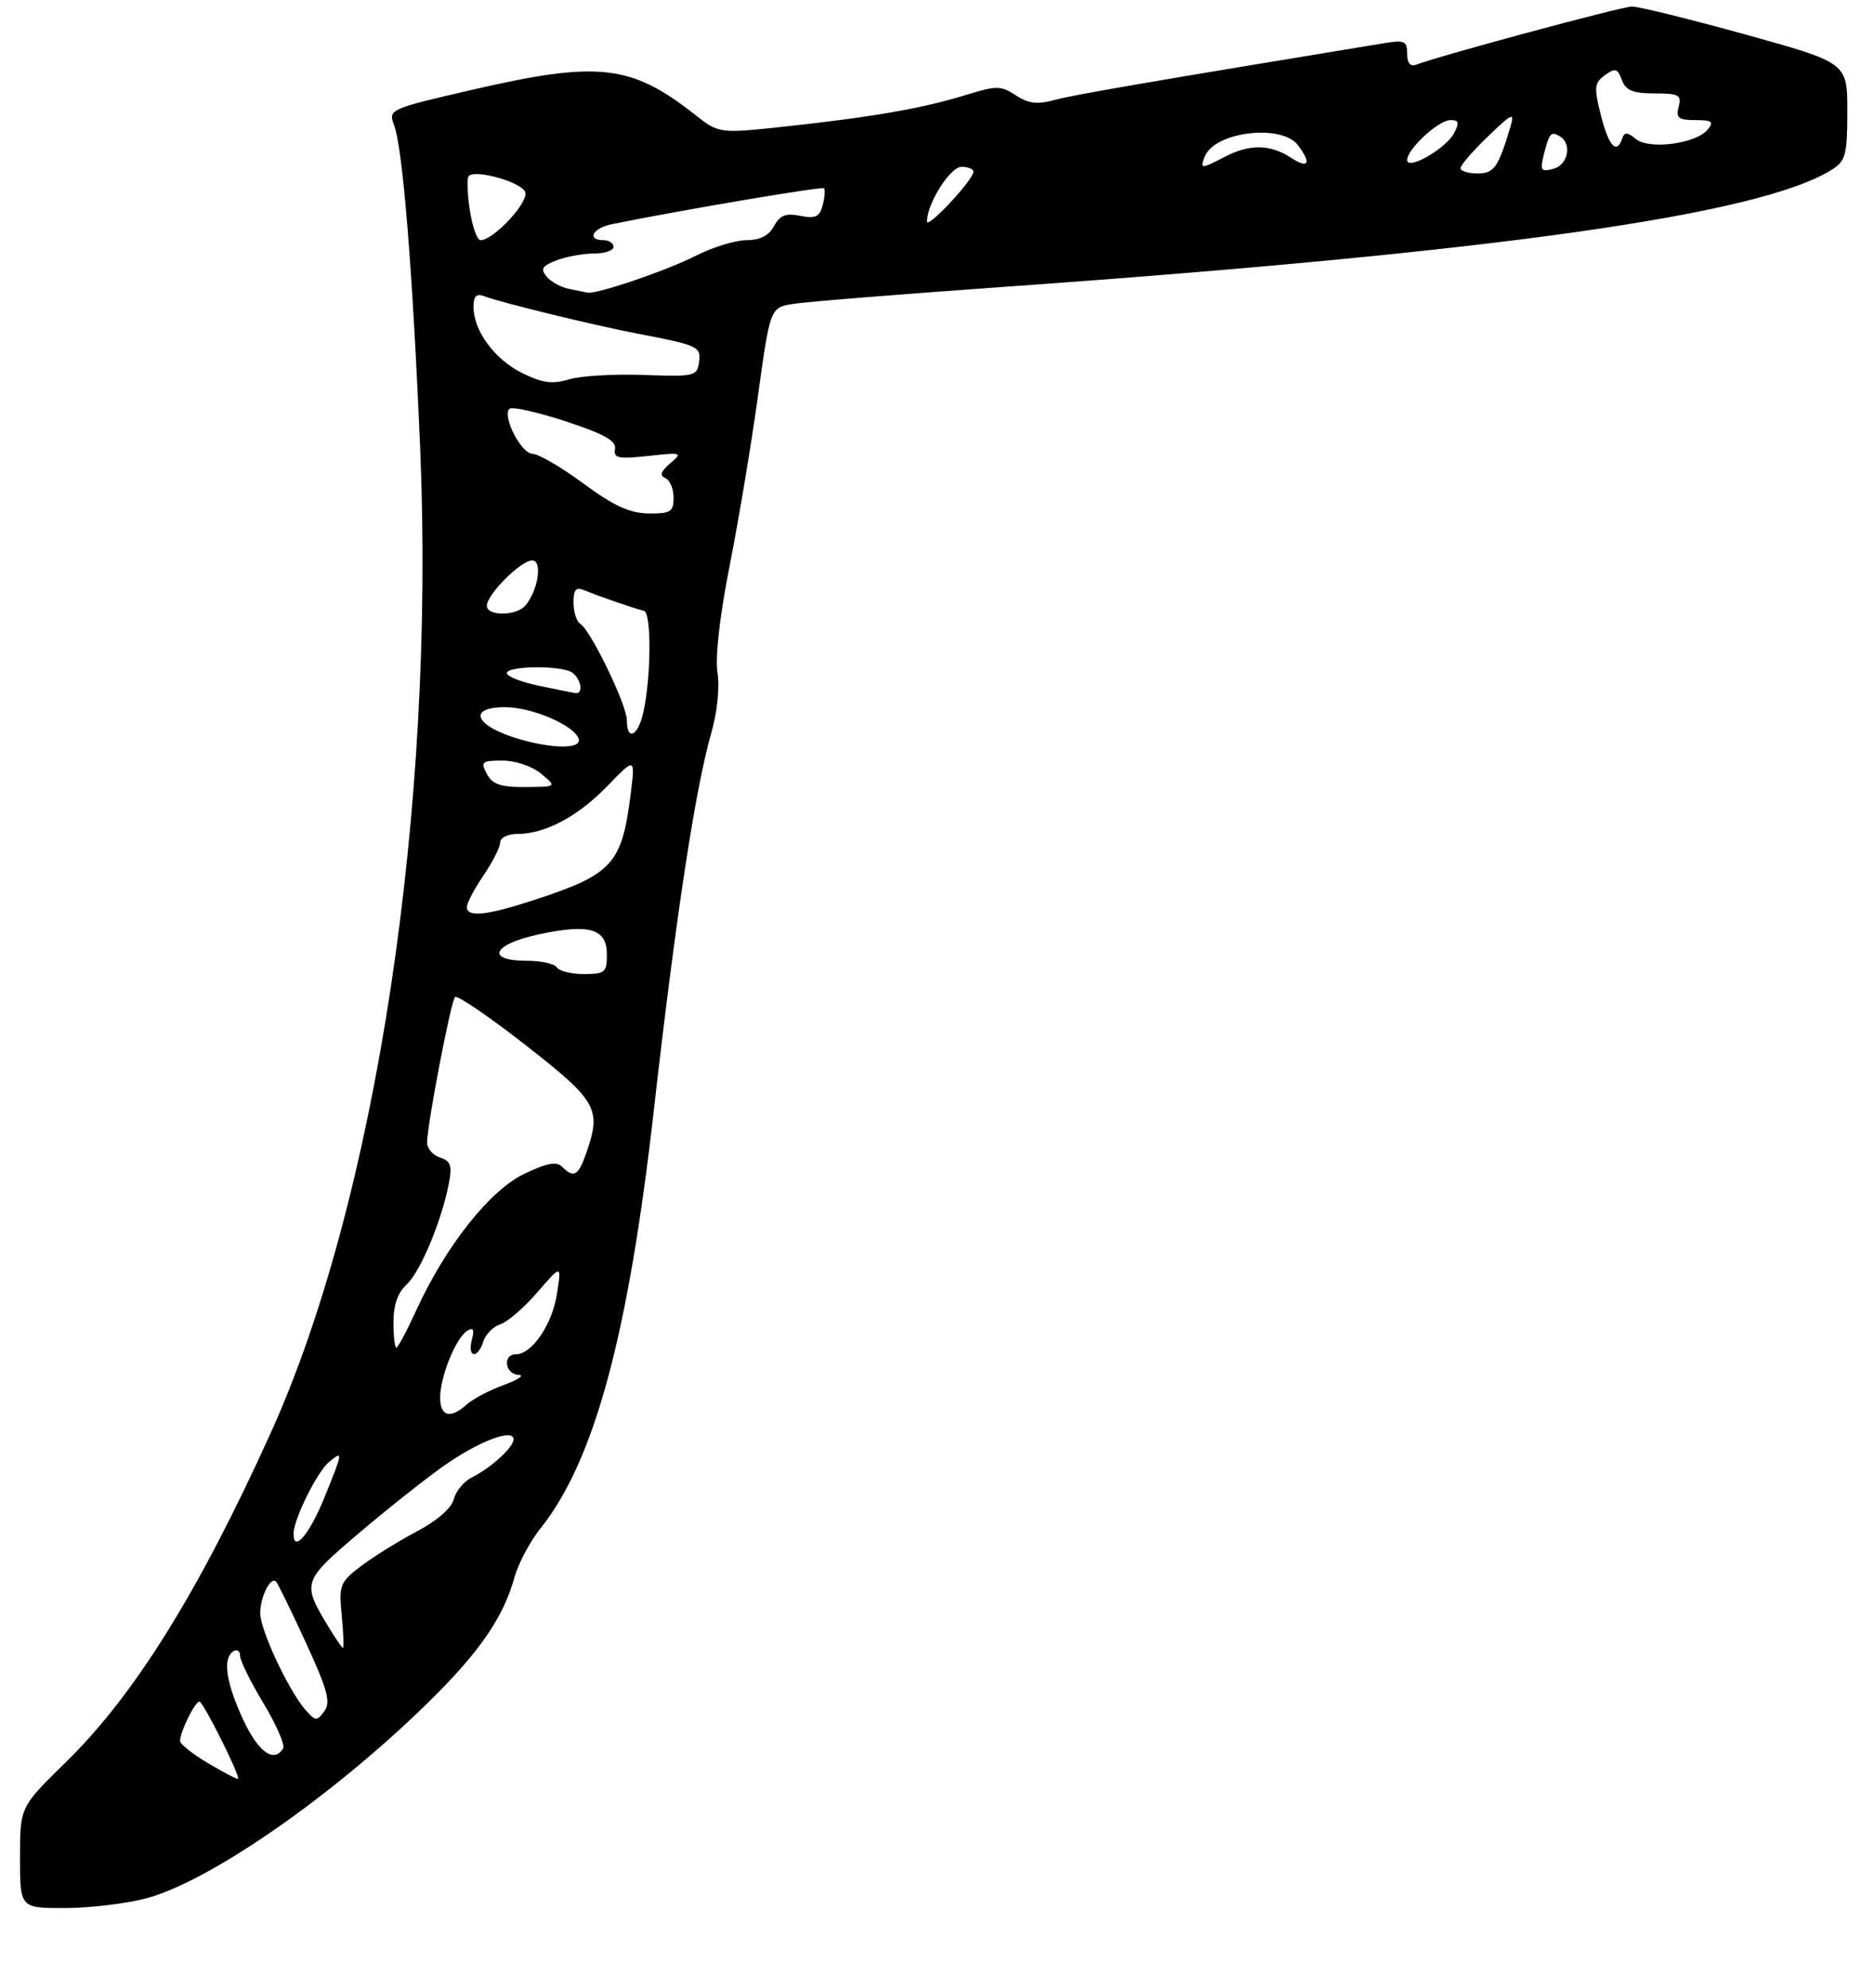 <?xml version="1.0" encoding="UTF-8" standalone="no"?>
<!DOCTYPE svg PUBLIC "-//W3C//DTD SVG 1.1//EN" "http://www.w3.org/Graphics/SVG/1.1/DTD/svg11.dtd" >
<svg xmlns="http://www.w3.org/2000/svg" xmlns:xlink="http://www.w3.org/1999/xlink" version="1.1" viewBox="0 0 281 298">
 <g >
 <path fill="currentColor"
d=" M 21.91 284.54 C 30.97 282.13 48.15 270.42 62.23 257.08 C 71.36 248.43 75.37 242.87 77.16 236.37 C 77.73 234.32 79.48 231.04 81.05 229.07 C 89.11 219.00 94.20 200.21 98.03 166.50 C 101.31 137.57 104.25 118.27 106.61 110.03 C 107.55 106.78 107.94 103.03 107.58 100.80 C 107.22 98.51 107.93 92.28 109.41 84.77 C 110.75 78.02 112.66 66.56 113.66 59.30 C 115.49 46.09 115.49 46.09 118.99 45.54 C 120.92 45.24 135.10 44.09 150.50 43.00 C 224.73 37.74 264.11 32.16 274.75 25.39 C 276.75 24.12 277.00 23.13 277.00 16.68 C 277.00 9.41 277.00 9.41 261.75 5.18 C 253.36 2.86 245.69 0.97 244.70 0.98 C 243.12 1.00 215.92 8.33 212.34 9.70 C 211.48 10.03 211.00 9.45 211.00 8.06 C 211.00 6.19 210.58 5.98 207.75 6.44 C 172.44 12.24 160.93 14.22 158.14 14.98 C 155.56 15.69 154.21 15.53 152.32 14.29 C 150.06 12.81 149.44 12.81 144.68 14.28 C 138.35 16.24 130.60 17.58 117.66 18.97 C 107.82 20.03 107.82 20.03 104.16 17.15 C 94.62 9.65 89.67 9.10 70.84 13.45 C 58.41 16.32 58.20 16.41 59.08 18.72 C 60.39 22.17 61.86 40.27 63.00 67.12 C 65.29 121.17 56.38 179.91 40.60 214.76 C 29.82 238.58 20.16 254.09 9.83 264.17 C 3.00 270.85 3.00 270.85 3.00 278.42 C 3.00 286.00 3.00 286.00 9.75 285.99 C 13.46 285.98 18.94 285.33 21.91 284.54 Z  M 31.25 264.31 C 28.91 262.93 27.00 261.41 27.00 260.95 C 27.00 259.58 29.26 254.99 29.91 255.05 C 30.50 255.11 36.07 266.26 35.70 266.63 C 35.59 266.74 33.59 265.69 31.25 264.31 Z  M 36.46 257.75 C 33.88 252.19 33.35 248.52 35.00 247.50 C 35.55 247.16 36.00 247.47 36.00 248.19 C 36.00 248.91 37.59 252.12 39.52 255.32 C 41.45 258.53 42.77 261.56 42.45 262.07 C 41.07 264.31 38.73 262.61 36.46 257.75 Z  M 45.83 256.32 C 43.29 253.43 39.00 244.29 39.02 241.78 C 39.03 239.32 40.58 236.24 41.39 237.06 C 41.66 237.33 43.67 241.44 45.86 246.20 C 49.12 253.28 49.62 255.14 48.63 256.49 C 47.52 258.00 47.30 257.99 45.83 256.32 Z  M 49.20 243.75 C 45.28 237.28 45.37 236.99 53.61 229.97 C 57.79 226.41 63.54 221.85 66.39 219.82 C 71.69 216.06 77.00 214.02 77.00 215.74 C 77.00 216.94 73.67 219.98 70.79 221.42 C 69.58 222.02 68.34 223.50 68.04 224.71 C 67.71 226.05 65.54 227.94 62.50 229.54 C 59.75 230.99 55.99 233.33 54.14 234.73 C 50.97 237.13 50.80 237.56 51.24 242.14 C 51.50 244.81 51.58 247.00 51.43 247.00 C 51.29 247.00 50.28 245.54 49.20 243.75 Z  M 44.02 229.83 C 44.06 227.65 47.56 220.60 49.34 219.13 C 51.48 217.36 51.45 217.55 48.61 224.54 C 46.36 230.07 43.97 232.82 44.02 229.83 Z  M 66.00 209.47 C 66.00 206.34 68.36 200.51 70.06 199.47 C 70.97 198.90 71.16 199.28 70.75 200.84 C 70.05 203.53 71.64 203.72 72.48 201.05 C 72.82 199.98 73.97 198.83 75.02 198.49 C 76.08 198.16 78.58 196.00 80.58 193.69 C 84.21 189.50 84.21 189.50 83.50 194.00 C 82.78 198.57 79.74 203.00 77.33 203.00 C 75.32 203.00 75.74 205.99 77.75 206.07 C 78.71 206.11 77.73 206.79 75.57 207.58 C 73.40 208.37 70.89 209.69 69.99 210.51 C 67.54 212.72 66.00 212.32 66.00 209.47 Z  M 59.00 198.15 C 59.00 195.59 59.66 193.71 60.98 192.52 C 63.02 190.67 66.26 182.91 67.32 177.31 C 67.82 174.70 67.56 174.00 65.96 173.49 C 64.88 173.15 64.02 172.11 64.04 171.18 C 64.12 168.21 67.61 150.06 68.23 149.44 C 68.55 149.11 73.33 152.37 78.84 156.67 C 89.58 165.06 90.22 166.21 87.90 172.85 C 86.72 176.24 86.03 176.63 84.27 174.87 C 83.44 174.04 81.96 174.33 78.55 175.97 C 73.40 178.47 66.81 186.80 62.43 196.37 C 61.01 199.47 59.66 202.00 59.43 202.00 C 59.19 202.00 59.00 200.27 59.00 198.15 Z  M 83.50 145.00 C 83.16 144.45 81.11 144.00 78.94 144.00 C 72.70 144.00 73.91 141.50 80.87 140.03 C 88.43 138.42 91.00 139.20 91.00 143.07 C 91.00 145.74 90.70 146.00 87.56 146.00 C 85.67 146.00 83.84 145.55 83.50 145.00 Z  M 70.00 135.95 C 70.00 135.37 71.12 133.24 72.50 131.21 C 73.88 129.19 75.00 126.97 75.00 126.27 C 75.00 125.57 76.14 125.00 77.53 125.00 C 81.73 125.00 86.60 122.42 91.05 117.84 C 95.25 113.50 95.25 113.50 94.57 119.00 C 93.25 129.52 91.87 131.05 80.08 134.90 C 72.98 137.23 70.00 137.53 70.00 135.95 Z  M 73.00 116.00 C 72.03 114.18 72.24 114.00 75.35 114.00 C 77.29 114.00 79.80 114.85 81.14 115.97 C 83.50 117.93 83.50 117.93 78.79 117.97 C 75.07 117.99 73.84 117.57 73.00 116.00 Z  M 78.00 110.82 C 71.26 108.89 69.91 106.00 75.75 106.00 C 79.81 106.00 86.14 108.73 86.77 110.75 C 87.24 112.25 83.12 112.28 78.00 110.82 Z  M 94.00 107.97 C 94.00 105.69 88.59 94.49 87.02 93.51 C 86.46 93.17 86.00 91.74 86.00 90.33 C 86.00 88.30 86.35 87.93 87.75 88.52 C 89.94 89.43 95.16 91.22 96.55 91.55 C 97.70 91.81 97.65 101.38 96.47 106.75 C 95.68 110.34 94.00 111.17 94.00 107.97 Z  M 80.75 102.77 C 78.14 102.23 76.00 101.38 76.00 100.89 C 76.00 99.89 82.99 99.68 85.42 100.61 C 86.97 101.20 87.71 104.11 86.25 103.88 C 85.84 103.82 83.36 103.32 80.75 102.77 Z  M 73.00 90.80 C 73.00 89.11 78.10 84.00 79.80 84.00 C 81.37 84.00 80.71 88.44 78.80 90.74 C 77.47 92.34 73.00 92.39 73.00 90.80 Z  M 87.50 72.48 C 84.20 70.05 80.77 68.04 79.87 68.03 C 78.15 68.00 75.27 62.40 76.39 61.27 C 76.76 60.91 80.53 61.75 84.78 63.14 C 90.57 65.04 92.43 66.07 92.22 67.29 C 91.97 68.68 92.70 68.83 97.22 68.34 C 102.26 67.79 102.41 67.84 100.50 69.44 C 99.09 70.63 98.87 71.28 99.75 71.65 C 100.44 71.93 101.00 73.25 101.00 74.58 C 101.00 76.72 100.56 76.99 97.25 76.96 C 94.42 76.92 92.02 75.82 87.50 72.48 Z  M 78.29 55.91 C 74.16 53.87 71.00 49.57 71.00 45.99 C 71.00 44.39 71.43 43.95 72.58 44.39 C 75.05 45.34 88.87 48.71 95.50 49.99 C 104.77 51.76 105.15 51.94 104.81 54.34 C 104.52 56.38 104.05 56.48 96.50 56.20 C 92.10 56.04 87.07 56.34 85.32 56.86 C 82.82 57.62 81.32 57.41 78.29 55.91 Z  M 85.32 43.30 C 84.13 43.07 82.61 42.24 81.96 41.46 C 81.01 40.30 81.29 39.84 83.46 39.02 C 84.93 38.46 87.45 38.00 89.07 38.00 C 90.68 38.00 92.00 37.55 92.00 37.00 C 92.00 36.45 91.33 36.00 90.50 36.00 C 87.92 36.00 88.86 34.19 91.75 33.60 C 102.16 31.49 123.25 27.92 123.55 28.22 C 123.76 28.42 123.67 29.56 123.36 30.75 C 122.90 32.51 122.27 32.80 119.99 32.35 C 117.82 31.91 116.93 32.26 116.06 33.89 C 115.30 35.32 113.96 36.00 111.93 36.00 C 110.28 36.00 106.81 37.07 104.22 38.39 C 99.81 40.62 89.34 44.17 88.07 43.86 C 87.76 43.79 86.52 43.54 85.32 43.30 Z  M 70.44 31.45 C 70.07 28.95 69.99 26.67 70.28 26.39 C 71.31 25.35 78.18 27.29 78.75 28.78 C 79.32 30.29 74.02 36.00 72.05 36.00 C 71.54 36.00 70.82 33.95 70.44 31.45 Z  M 139.00 33.20 C 139.00 30.50 142.48 25.00 144.19 25.00 C 145.18 25.00 145.98 25.34 145.96 25.75 C 145.89 27.03 139.00 34.40 139.00 33.20 Z  M 219.00 25.20 C 219.00 24.76 220.85 22.63 223.11 20.45 C 226.79 16.91 227.15 16.76 226.48 19.00 C 224.65 25.14 224.04 26.00 221.52 26.00 C 220.14 26.00 219.00 25.64 219.00 25.20 Z  M 231.49 23.18 C 232.31 19.91 232.58 19.62 233.93 20.46 C 235.77 21.59 235.10 24.74 232.91 25.31 C 231.07 25.80 230.90 25.54 231.49 23.18 Z  M 180.65 23.47 C 182.08 19.75 192.15 18.51 194.61 21.75 C 196.71 24.52 196.22 25.37 193.54 23.62 C 190.47 21.61 187.35 21.57 183.64 23.51 C 180.08 25.36 179.93 25.36 180.65 23.47 Z  M 211.00 23.98 C 211.00 22.34 215.71 18.00 217.49 18.00 C 218.76 18.00 218.86 18.39 218.01 19.99 C 216.76 22.32 211.00 25.60 211.00 23.98 Z  M 240.05 17.29 C 238.99 13.09 239.06 12.43 240.65 11.27 C 242.19 10.14 242.54 10.24 243.19 11.98 C 243.77 13.56 244.83 14.00 248.08 14.00 C 251.74 14.00 252.17 14.24 251.71 16.00 C 251.27 17.67 251.68 18.00 254.22 18.00 C 256.72 18.00 257.04 18.25 256.06 19.42 C 254.30 21.55 247.28 22.48 245.30 20.84 C 244.03 19.79 243.58 19.77 243.25 20.75 C 242.42 23.22 241.22 21.92 240.05 17.29 Z "/>
</g>
</svg>